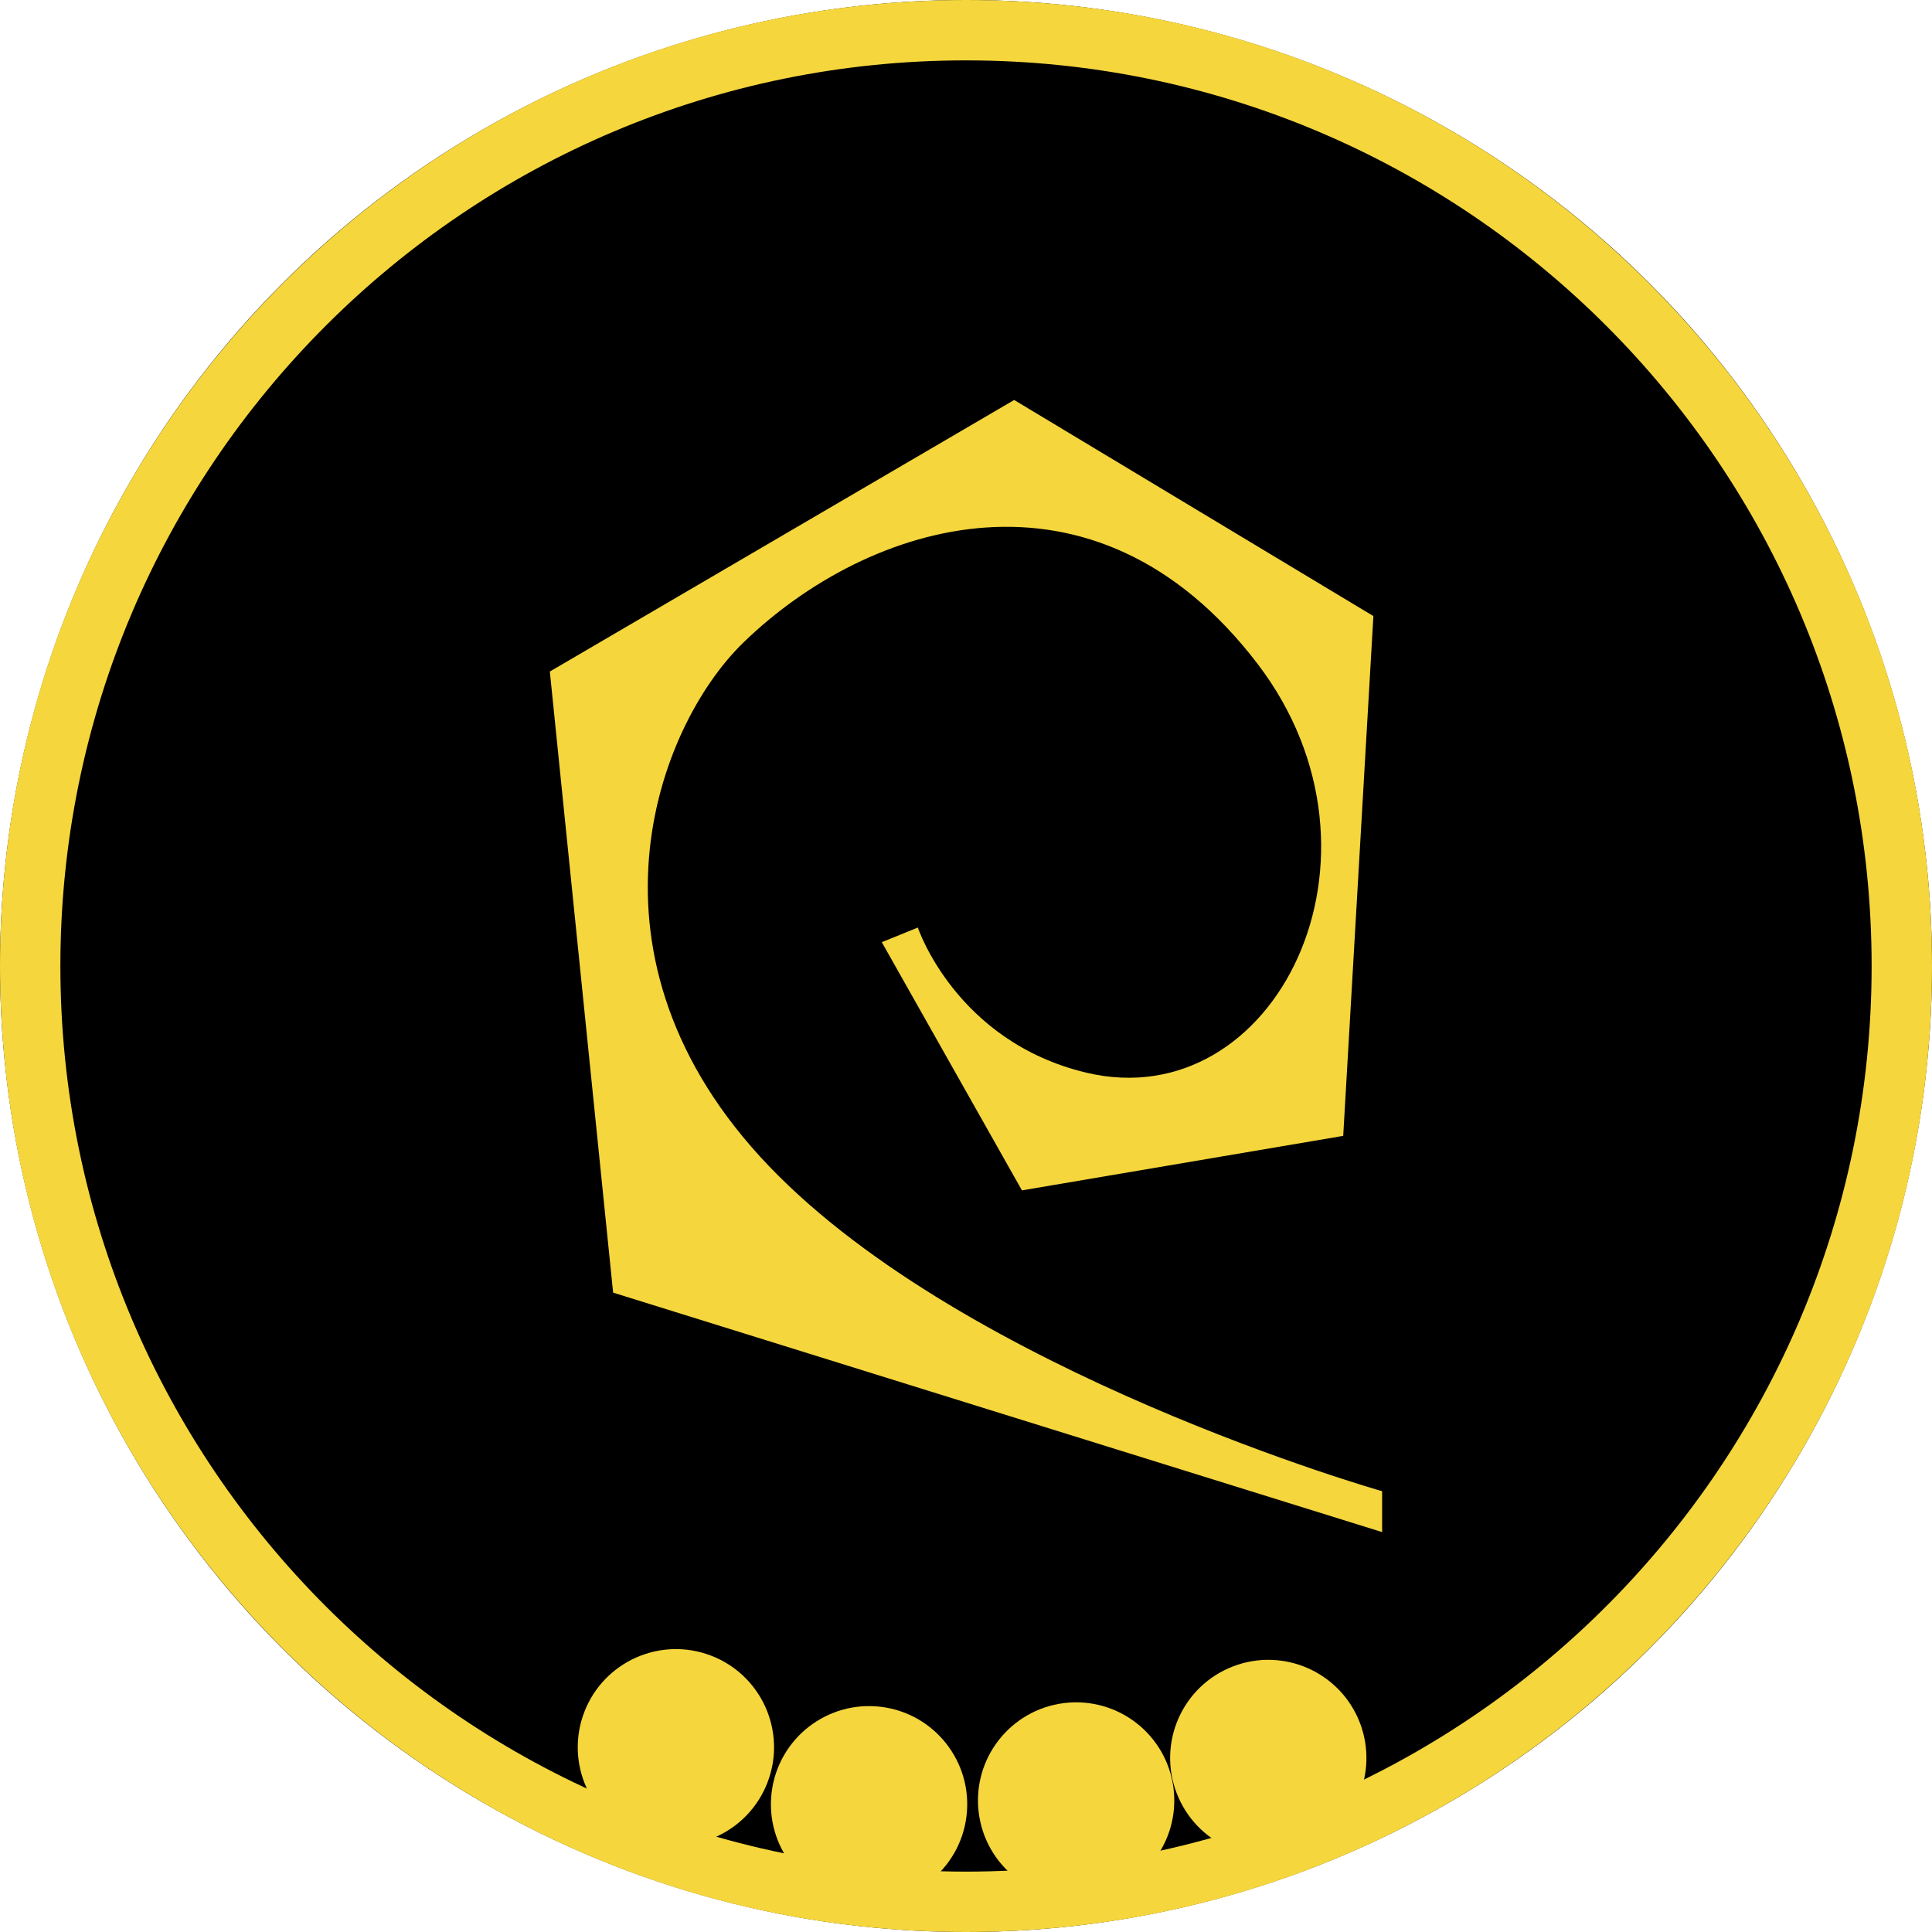 <?xml version="1.0" encoding="UTF-8" standalone="no"?>
<!DOCTYPE svg PUBLIC "-//W3C//DTD SVG 1.1//EN" "http://www.w3.org/Graphics/SVG/1.1/DTD/svg11.dtd">
<svg width="100%" height="100%" viewBox="0 0 256 256" version="1.1" xmlns="http://www.w3.org/2000/svg" xmlns:xlink="http://www.w3.org/1999/xlink" xml:space="preserve" xmlns:serif="http://www.serif.com/" style="fill-rule:evenodd;clip-rule:evenodd;stroke-linecap:round;stroke-miterlimit:1.5;">
    <g transform="matrix(1,0,0,1,-7200,-3000)">
        <g transform="matrix(1,0,0,1,7200,3000)">
            <rect id="department-operations-rank-7-token" x="0" y="0" width="256" height="256" style="fill:none;"/>
            <g id="department-operations-rank-7-token1" serif:id="department-operations-rank-7-token">
                <circle cx="128" cy="128" r="128"/>
                <path d="M128,0C198.645,0 256,57.355 256,128C256,198.645 198.645,256 128,256C57.355,256 0,198.645 0,128C0,57.355 57.355,0 128,0ZM128,8C61.77,8 8,61.77 8,128C8,194.23 61.77,248 128,248C194.23,248 248,194.23 248,128C248,61.77 194.23,8 128,8Z" style="fill:rgb(245,214,61);"/>
                <g transform="matrix(6.687,0,0,6.687,183.138,58.416)">
                    <g id="Operations">
                        <path id="Operations1" serif:id="Operations" d="M0,20.813C0,20.813 -8.216,18.479 -12.151,14.37C-16.086,10.262 -14.388,5.673 -12.653,3.993C-10.185,1.601 -5.71,0.174 -2.469,4.417C0.449,8.238 -2.123,13.411 -5.864,12.519C-8.449,11.901 -9.2,9.644 -9.2,9.644L-9.914,9.934L-7.137,14.852L-0.771,13.772L-0.173,3.472L-7.291,-0.81L-16.492,4.571L-15.238,16.878L0,21.623L0,20.813Z" style="fill:rgb(245,214,61);fill-rule:nonzero;"/>
                    </g>
                </g>
                <g transform="matrix(0.993,0.122,-0.122,0.993,-1623.79,-1425.07)">
                    <circle cx="1928" cy="1439" r="9" style="fill:rgb(245,214,61);stroke:rgb(245,214,61);stroke-width:8px;"/>
                </g>
                <g transform="matrix(0.934,0.358,-0.358,0.934,-1196.03,-1802.73)">
                    <circle cx="1928" cy="1439" r="9" style="fill:rgb(245,214,61);stroke:rgb(245,214,61);stroke-width:8px;"/>
                </g>
                <g transform="matrix(0.993,-0.122,0.122,0.993,-1947.47,-955.137)">
                    <circle cx="1928" cy="1439" r="9" style="fill:rgb(245,214,61);stroke:rgb(245,214,61);stroke-width:8px;"/>
                </g>
                <g transform="matrix(0.934,-0.358,0.358,0.934,-2147.86,-420.861)">
                    <circle cx="1928" cy="1439" r="9" style="fill:rgb(245,214,61);stroke:rgb(245,214,61);stroke-width:8px;"/>
                </g>
            </g>
        </g>
    </g>
</svg>
